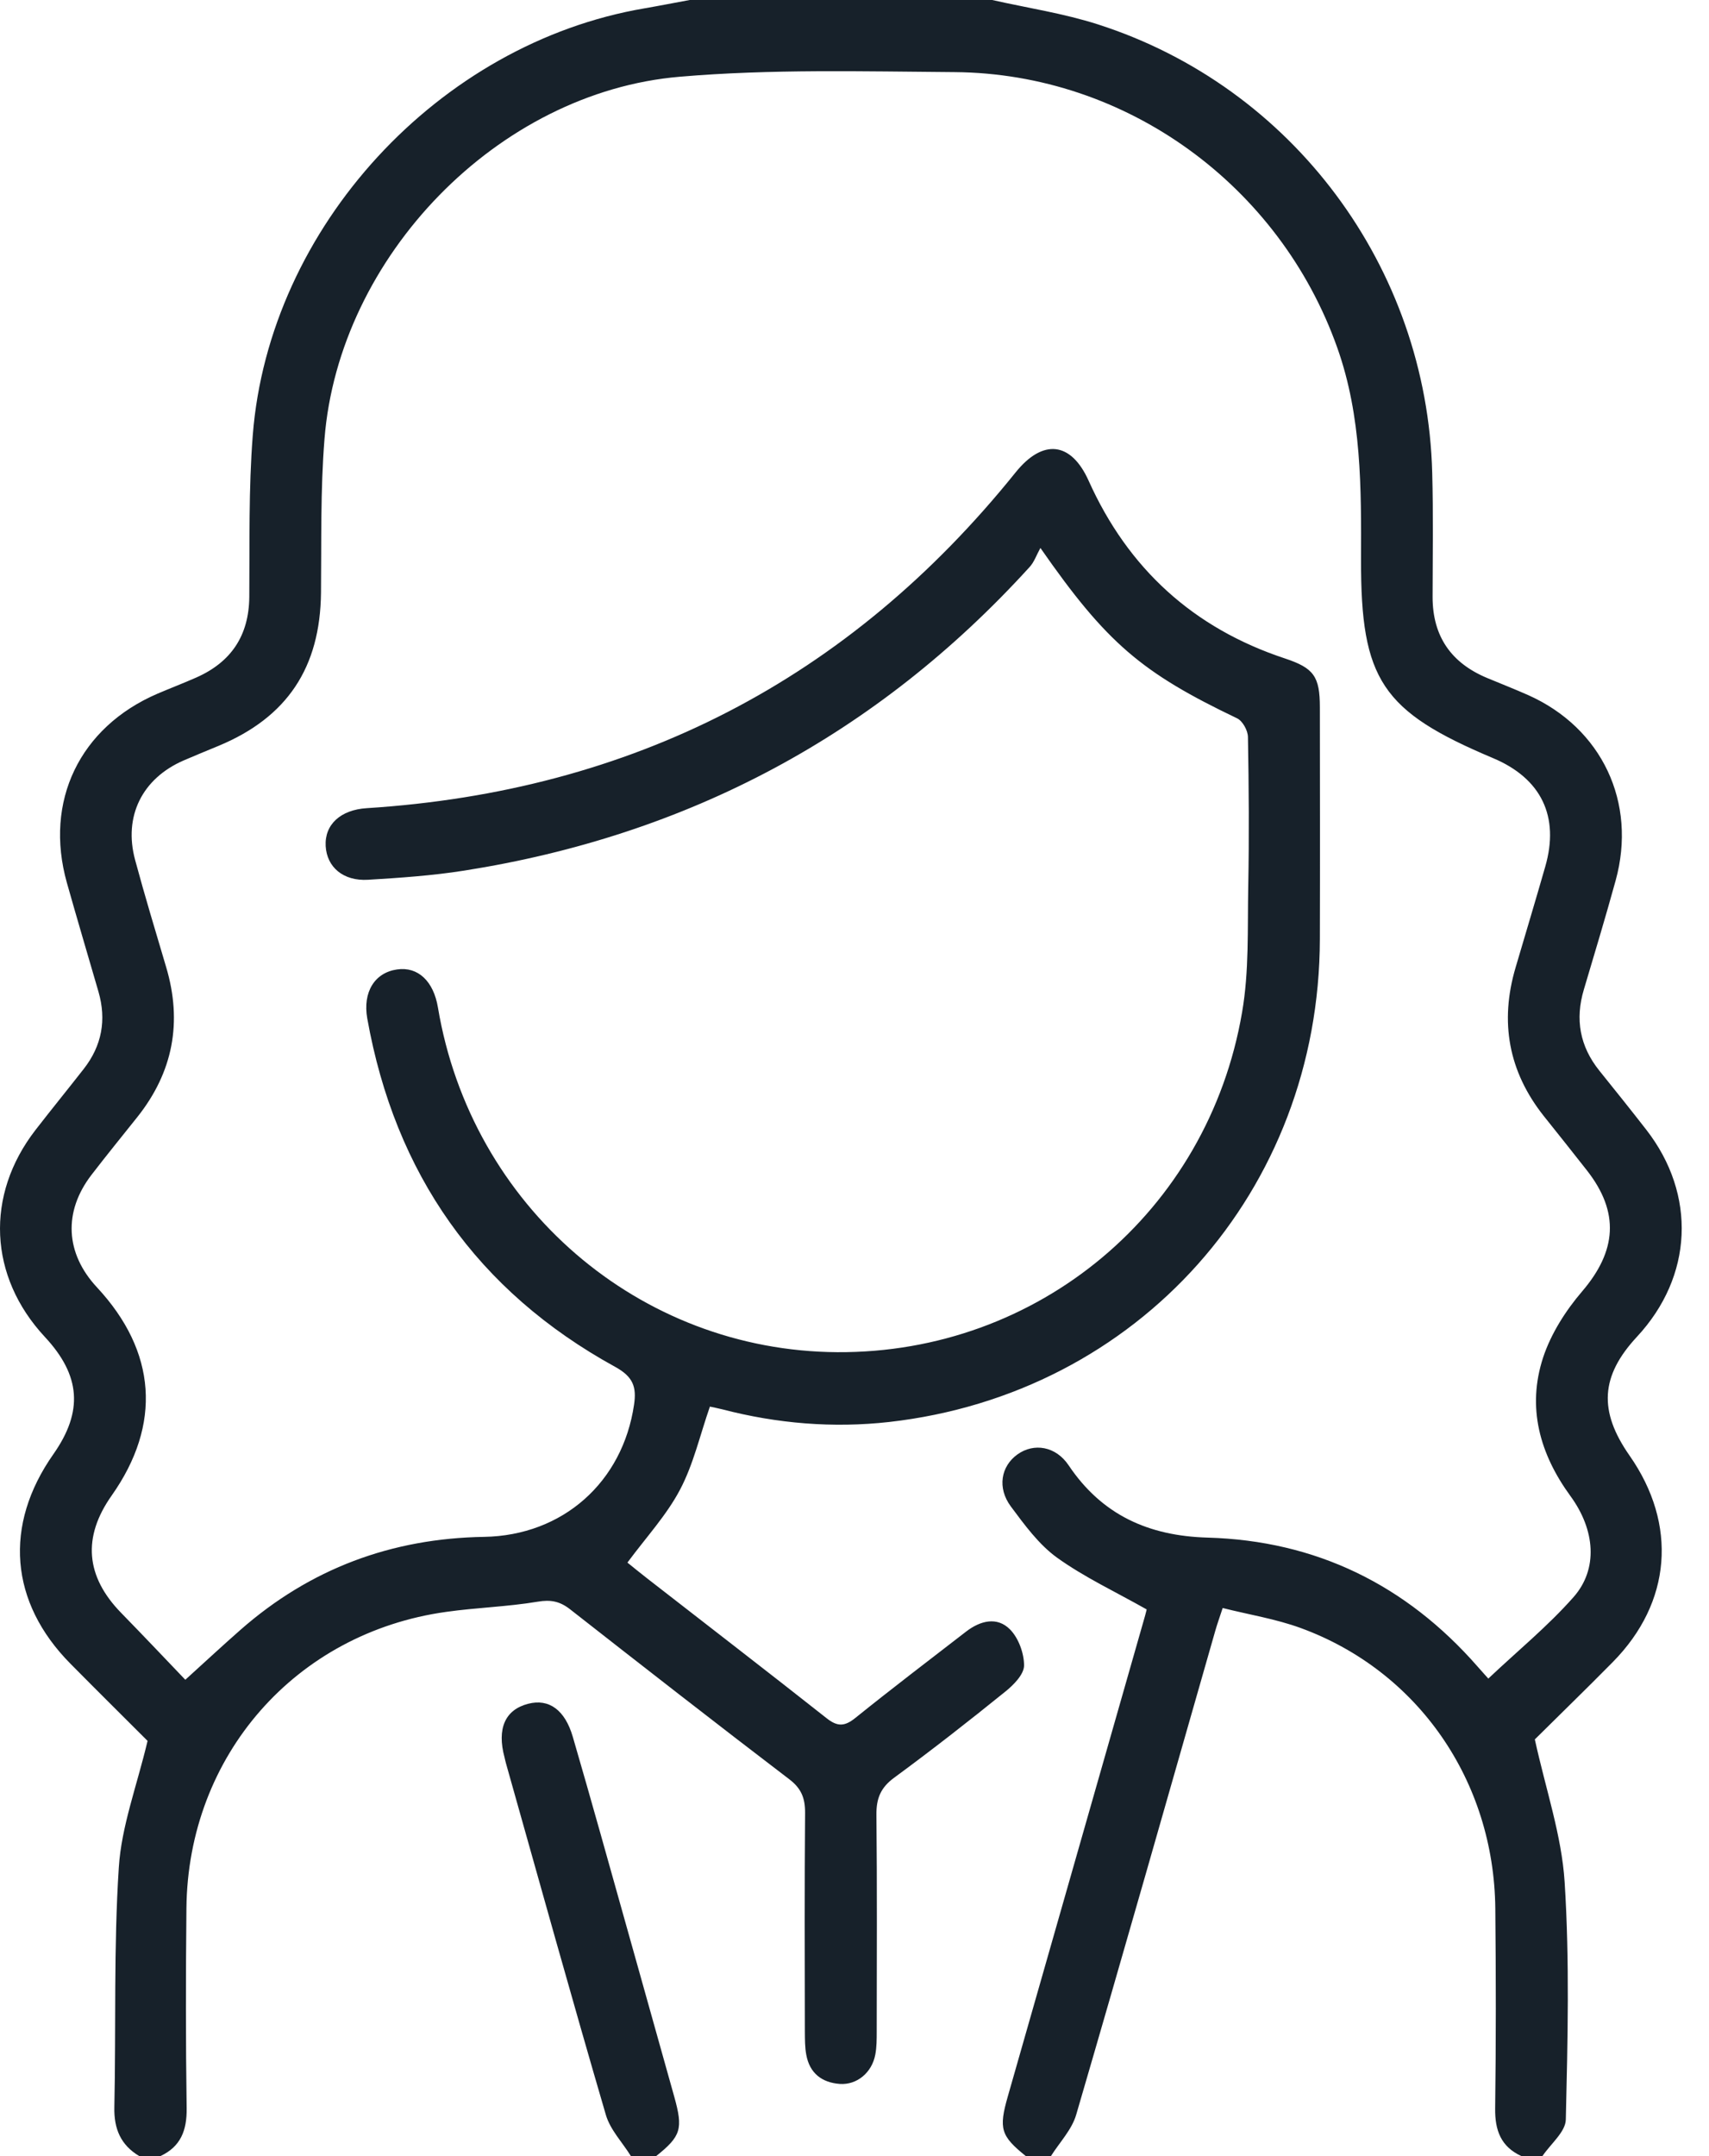 <svg width="23" height="29" viewBox="0 0 23 29" fill="none" xmlns="http://www.w3.org/2000/svg">
<path d="M13.353 0C13.828 0.107 14.314 0.18 14.776 0.328C17.398 1.169 19.203 3.596 19.275 6.359C19.29 6.915 19.281 7.472 19.28 8.029C19.28 8.562 19.533 8.92 20.019 9.121C20.202 9.197 20.385 9.269 20.566 9.349C21.558 9.791 22.034 10.794 21.743 11.845C21.608 12.335 21.461 12.822 21.316 13.309C21.196 13.709 21.261 14.072 21.523 14.399C21.736 14.663 21.948 14.928 22.156 15.195C22.835 16.069 22.785 17.168 22.031 17.979C21.54 18.507 21.511 18.978 21.931 19.578C22.579 20.505 22.496 21.554 21.705 22.355C21.341 22.724 20.969 23.084 20.656 23.395C20.804 24.071 21.017 24.686 21.057 25.312C21.125 26.374 21.098 27.443 21.073 28.508C21.07 28.674 20.868 28.836 20.758 29H20.476C20.2 28.874 20.118 28.654 20.122 28.358C20.134 27.462 20.133 26.565 20.124 25.669C20.107 23.953 19.084 22.474 17.505 21.897C17.168 21.774 16.808 21.717 16.455 21.628C16.408 21.77 16.38 21.849 16.357 21.929C15.735 24.102 15.117 26.276 14.483 28.445C14.424 28.646 14.26 28.815 14.144 28.999H13.805C13.469 28.729 13.439 28.631 13.563 28.198C14.179 26.042 14.795 23.886 15.411 21.73C15.424 21.686 15.433 21.641 15.432 21.647C15.011 21.409 14.593 21.214 14.225 20.95C13.98 20.773 13.789 20.51 13.604 20.262C13.418 20.011 13.471 19.721 13.693 19.562C13.915 19.403 14.21 19.452 14.382 19.709C14.831 20.377 15.457 20.658 16.25 20.681C17.71 20.722 18.923 21.315 19.887 22.417C19.942 22.48 19.998 22.541 20.03 22.577C20.419 22.209 20.83 21.874 21.177 21.481C21.51 21.104 21.469 20.579 21.136 20.123C20.721 19.555 20.547 18.93 20.768 18.257C20.874 17.937 21.071 17.628 21.292 17.37C21.758 16.826 21.799 16.306 21.357 15.742C21.165 15.497 20.971 15.254 20.776 15.01C20.301 14.411 20.181 13.744 20.397 13.013C20.53 12.561 20.666 12.111 20.796 11.657C20.991 10.982 20.743 10.47 20.094 10.197C18.598 9.567 18.313 9.144 18.317 7.527C18.32 6.564 18.327 5.605 17.997 4.676C17.223 2.494 15.16 0.988 12.848 0.97C11.614 0.961 10.375 0.927 9.149 1.032C6.699 1.239 4.56 3.453 4.367 5.906C4.312 6.591 4.327 7.283 4.32 7.971C4.31 8.978 3.866 9.648 2.941 10.032C2.784 10.097 2.627 10.161 2.472 10.228C1.914 10.47 1.66 10.979 1.818 11.565C1.948 12.047 2.093 12.525 2.235 13.004C2.457 13.746 2.33 14.42 1.847 15.026C1.641 15.284 1.433 15.54 1.232 15.801C0.85 16.297 0.878 16.857 1.305 17.315C2.108 18.178 2.178 19.158 1.503 20.115C1.107 20.675 1.152 21.203 1.63 21.693C1.933 22.003 2.229 22.316 2.494 22.593C2.765 22.347 2.998 22.131 3.237 21.921C4.175 21.098 5.27 20.691 6.515 20.671C7.576 20.653 8.38 19.934 8.533 18.894C8.569 18.654 8.52 18.517 8.28 18.385C6.42 17.364 5.317 15.788 4.943 13.7C4.879 13.342 5.044 13.081 5.345 13.039C5.625 12.999 5.835 13.196 5.894 13.552C6.342 16.223 8.602 18.171 11.269 18.187C13.969 18.203 16.256 16.301 16.716 13.616C16.812 13.064 16.788 12.489 16.799 11.923C16.812 11.253 16.807 10.583 16.795 9.913C16.794 9.826 16.724 9.698 16.65 9.662C15.365 9.048 14.895 8.653 14.002 7.37C13.948 7.468 13.918 7.56 13.857 7.626C11.801 9.886 9.256 11.237 6.246 11.71C5.82 11.777 5.385 11.807 4.953 11.833C4.619 11.853 4.399 11.663 4.383 11.38C4.367 11.089 4.585 10.892 4.935 10.87C8.504 10.643 11.421 9.147 13.668 6.354C14.035 5.898 14.415 5.94 14.651 6.466C15.183 7.649 16.061 8.449 17.292 8.856C17.681 8.985 17.763 9.097 17.763 9.515C17.764 10.553 17.766 11.592 17.763 12.63C17.756 16.014 15.322 18.747 11.965 19.126C11.211 19.21 10.46 19.148 9.722 18.956C9.661 18.941 9.597 18.928 9.554 18.919C9.42 19.303 9.333 19.694 9.152 20.036C8.971 20.38 8.697 20.675 8.444 21.017C8.514 21.073 8.613 21.155 8.714 21.233C9.517 21.858 10.324 22.478 11.123 23.109C11.268 23.224 11.364 23.224 11.508 23.109C11.999 22.714 12.502 22.331 13.002 21.945C13.193 21.798 13.419 21.74 13.593 21.916C13.708 22.032 13.783 22.239 13.782 22.403C13.78 22.522 13.641 22.663 13.53 22.752C13.039 23.149 12.541 23.538 12.033 23.911C11.852 24.044 11.793 24.189 11.795 24.408C11.805 25.38 11.8 26.352 11.799 27.324C11.799 27.428 11.799 27.533 11.78 27.634C11.735 27.876 11.534 28.045 11.302 28.029C11.061 28.011 10.896 27.885 10.851 27.637C10.832 27.536 10.833 27.431 10.832 27.327C10.83 26.345 10.827 25.364 10.835 24.382C10.836 24.185 10.784 24.054 10.622 23.931C9.633 23.177 8.652 22.412 7.672 21.645C7.535 21.538 7.413 21.513 7.236 21.543C6.829 21.611 6.413 21.622 6.004 21.68C3.977 21.962 2.528 23.615 2.509 25.667C2.5 26.564 2.499 27.461 2.512 28.357C2.516 28.653 2.433 28.872 2.158 29H1.875C1.625 28.851 1.532 28.634 1.539 28.34C1.562 27.265 1.529 26.188 1.599 25.117C1.634 24.564 1.842 24.022 1.986 23.415C1.68 23.109 1.312 22.745 0.948 22.377C0.13 21.551 0.046 20.515 0.719 19.558C1.122 18.984 1.087 18.5 0.603 17.981C-0.153 17.168 -0.202 16.076 0.478 15.198C0.692 14.922 0.912 14.652 1.127 14.377C1.371 14.065 1.435 13.718 1.325 13.338C1.183 12.849 1.038 12.362 0.9 11.873C0.592 10.777 1.072 9.781 2.12 9.33C2.293 9.256 2.469 9.189 2.641 9.113C3.11 8.906 3.35 8.55 3.355 8.029C3.361 7.304 3.345 6.575 3.402 5.852C3.621 3.056 5.906 0.582 8.675 0.112C8.878 0.077 9.08 0.037 9.282 0C10.639 0 11.996 0 13.352 0L13.353 0Z" fill="#17212A"/>
<path d="M8.491 29C8.377 28.816 8.213 28.647 8.154 28.446C7.694 26.874 7.255 25.296 6.81 23.719C6.802 23.692 6.797 23.664 6.79 23.637C6.686 23.25 6.797 22.996 7.108 22.916C7.389 22.843 7.604 23 7.709 23.361C7.835 23.795 7.96 24.23 8.082 24.665C8.414 25.843 8.743 27.022 9.074 28.2C9.195 28.634 9.167 28.731 8.83 29H8.491Z" fill="#17212A"/>
</svg>
